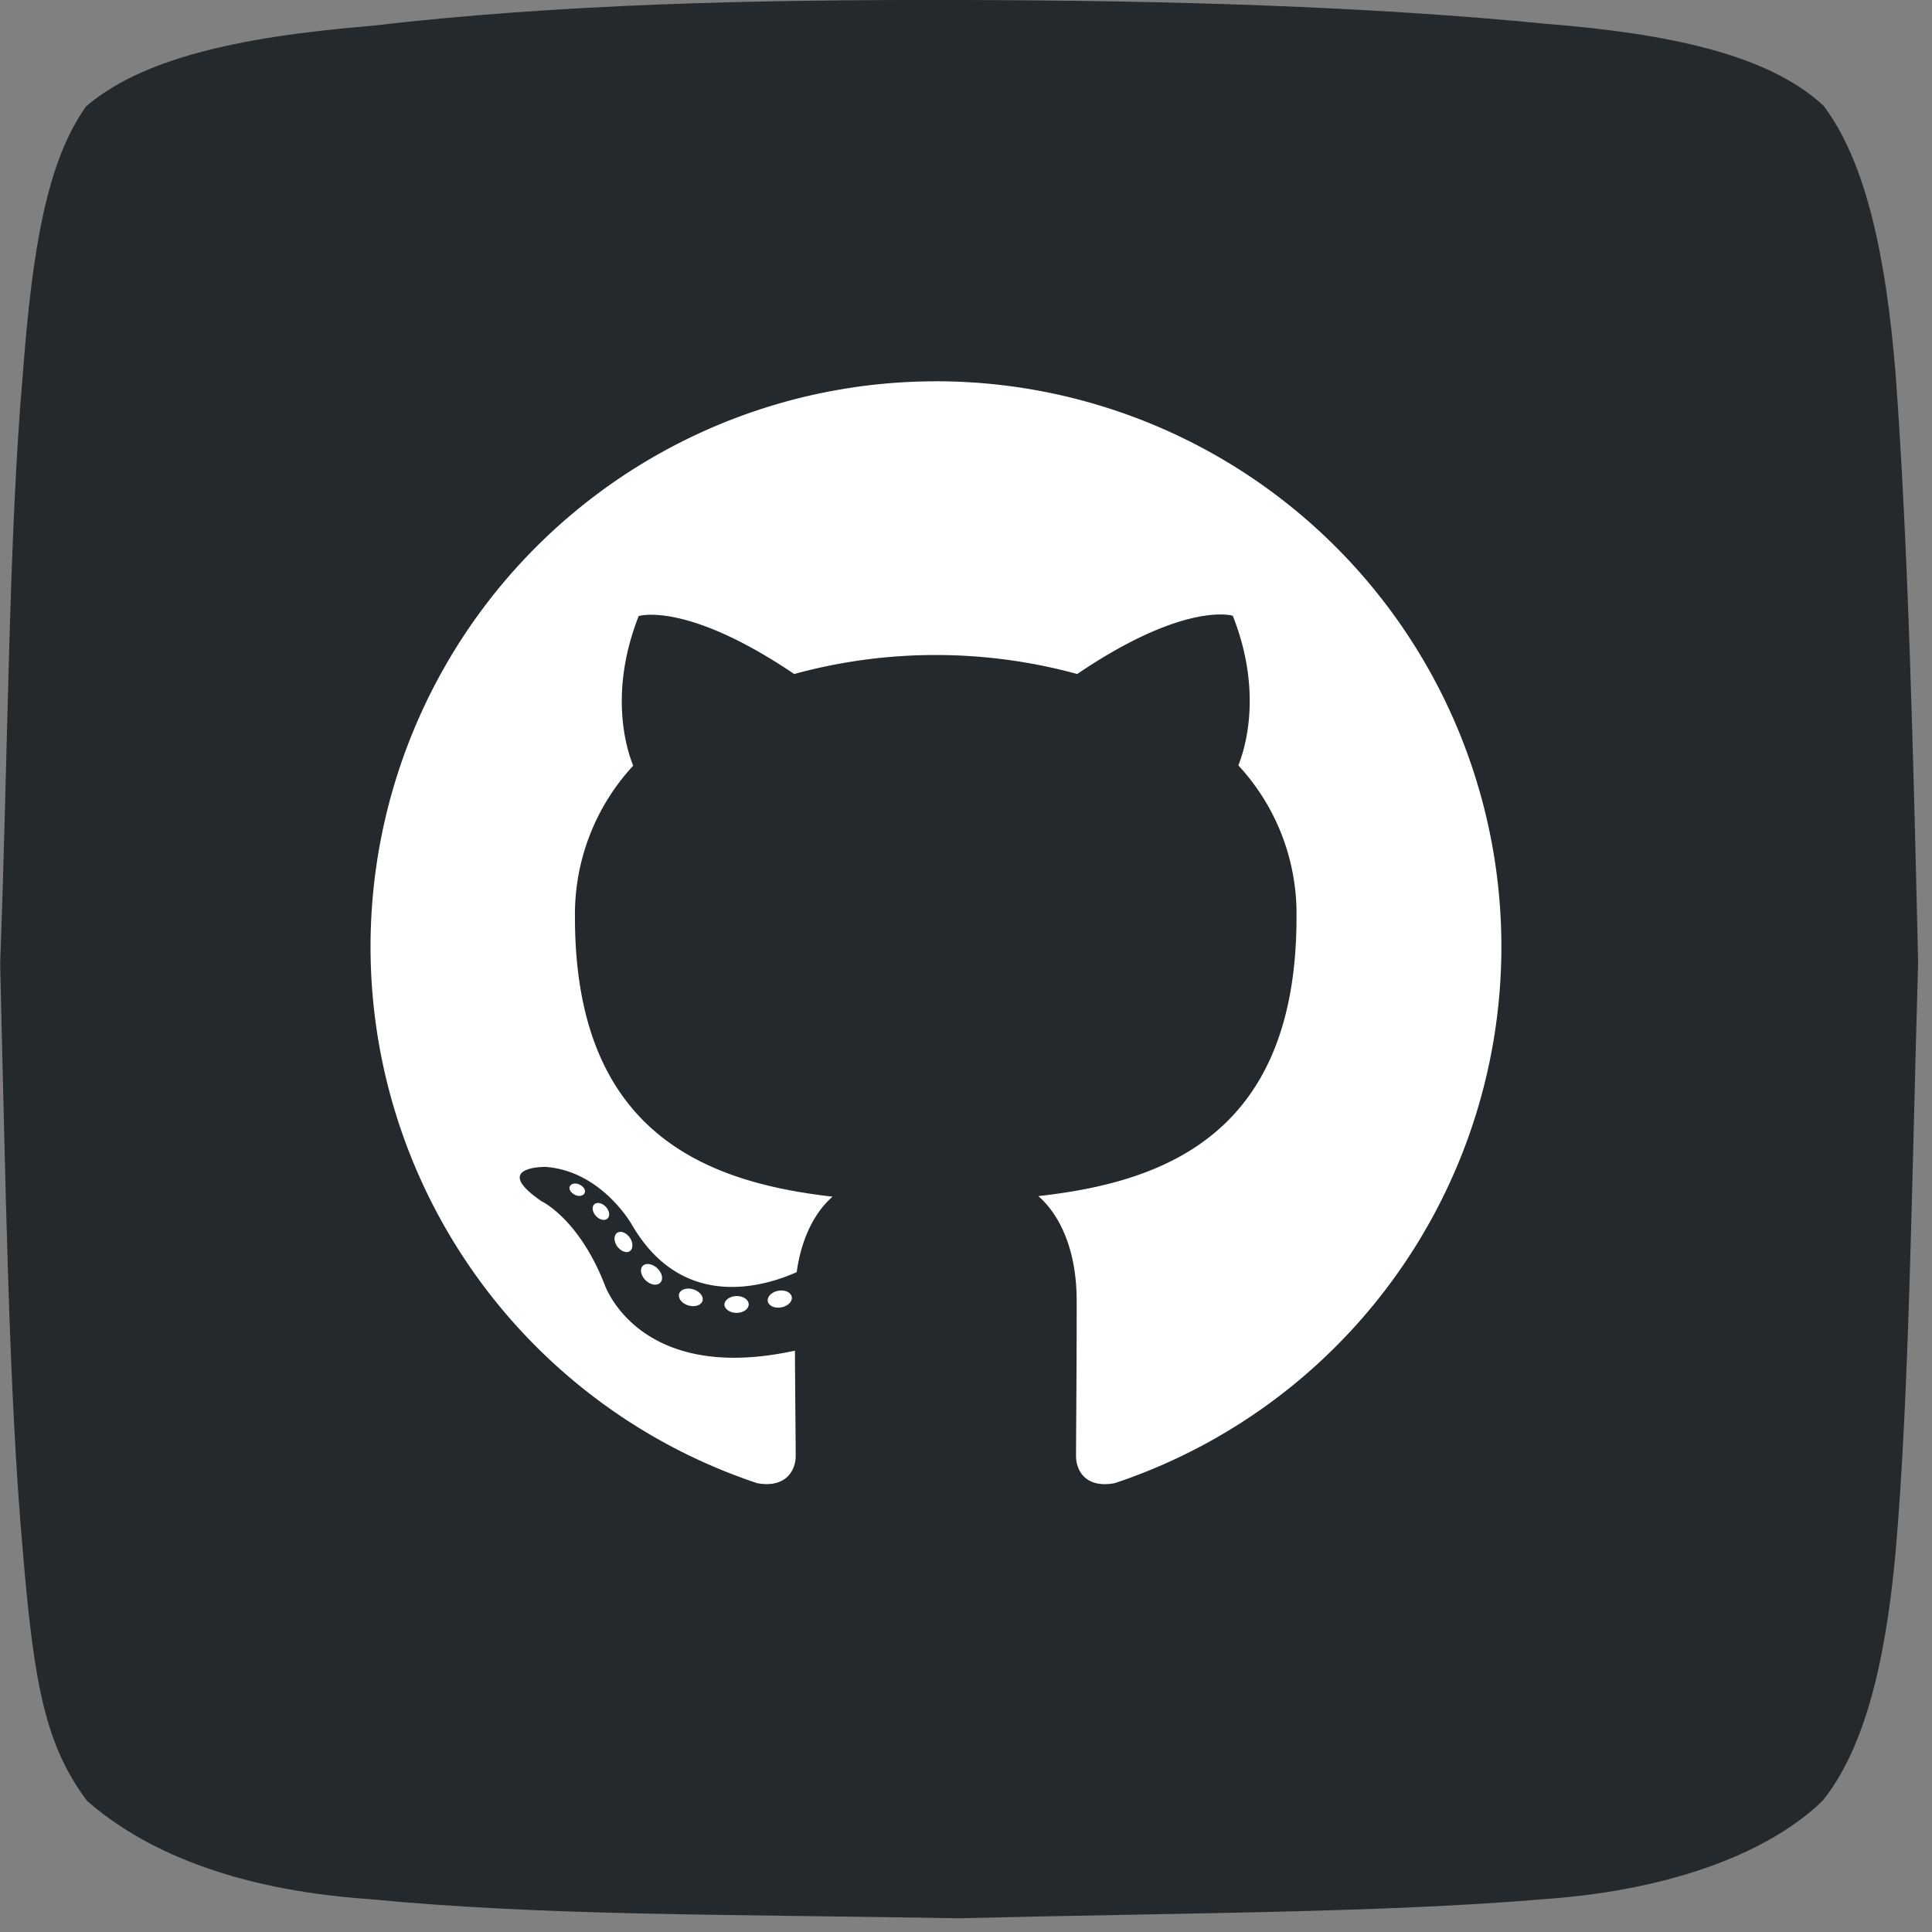 <?xml version="1.0" ?><svg data-name="Layer 1" id="Layer_1" viewBox="0 0 512 512" xmlns="http://www.w3.org/2000/svg"><rect x="0" y="0" width="512" height="512" fill="#808080" stroke="none"/><defs><style>.cls-1{fill:#24292e;fill-rule:evenodd;}.cls-2{fill:#fff;}</style></defs><title/><path class="cls-1" d="M485,29.72c11.45,15.13,16.61,40.21,19.15,70.7,3.36,45.5,4.71,100.1,6,156.52-1.67,57.47-2.35,115.43-6,156.52-2.88,31.54-9,52.66-19.22,65.47-13,12.79-37.94,23.59-73.5,26.15-43.25,3.69-96.61,3.65-155.48,5.1-65.44-1.12-109.82-.64-156.38-5.08-36.32-2.52-60.08-13.19-74.7-26.07-10.83-14.54-14-30-17-66.24-3.75-41.85-4.58-98.56-6-155.54C4,200.57,4.13,143.44,7.9,100.74,10.43,67.05,14.42,44.4,24.65,30,39,17.77,63.48,11.69,100,8.69c50-5.85,102.06-7,155.88-6.87,55.39.09,108.56,1.67,156,6.34,32,2.56,58.48,8.07,73.07,21.56Z" transform="translate(-1.83 -1.82)"/><path class="cls-2" d="M249.83,102.87a149.85,149.85,0,0,0-47.37,292c7.49,1.39,10.24-3.25,10.24-7.21,0-3.57-.14-15.38-.2-27.9C170.81,368.83,162,342.09,162,342.09c-6.82-17.32-16.64-21.92-16.64-21.92-13.6-9.3,1-9.11,1-9.11,15,1.06,23,15.44,23,15.44,13.36,22.9,35.05,16.28,43.6,12.45,1.34-9.68,5.23-16.29,9.51-20-33.28-3.79-68.27-16.64-68.27-74a58,58,0,0,1,15.44-40.22c-1.56-3.78-6.68-19,1.45-39.65,0,0,12.58-4,41.21,15.36a142.09,142.09,0,0,1,75,0C316,161,328.53,165,328.53,165c8.16,20.64,3,35.88,1.47,39.65a57.87,57.87,0,0,1,15.42,40.22c0,57.55-35.05,70.22-68.42,73.93,5.37,4.65,10.16,13.77,10.16,27.75,0,20-.17,36.18-.17,41.12,0,4,2.7,8.66,10.29,7.19a149.85,149.85,0,0,0-47.45-292Z" transform="translate(-1.83 -1.82)"/><path class="cls-2" d="M156.75,318c-.33.75-1.5,1-2.57.46s-1.7-1.5-1.34-2.25,1.49-1,2.58-.47,1.71,1.51,1.33,2.26Z" transform="translate(-1.83 -1.82)"/><path class="cls-2" d="M162.82,324.76c-.71.66-2.11.35-3.06-.69s-1.16-2.44-.44-3.11,2.09-.35,3.07.69,1.17,2.44.43,3.11Z" transform="translate(-1.83 -1.82)"/><path class="cls-2" d="M168.73,333.39c-.92.64-2.42,0-3.35-1.29s-.92-2.93,0-3.57,2.41-.06,3.35,1.26.92,3,0,3.61Z" transform="translate(-1.83 -1.82)"/><path class="cls-2" d="M176.82,341.73c-.82.91-2.57.66-3.85-.57s-1.67-2.92-.85-3.83,2.59-.65,3.88.57,1.7,2.93.82,3.83Z" transform="translate(-1.83 -1.82)"/><path class="cls-2" d="M188,346.57c-.36,1.17-2,1.71-3.74,1.21s-2.8-1.89-2.46-3.07,2-1.74,3.75-1.2,2.8,1.88,2.45,3.07Z" transform="translate(-1.83 -1.82)"/><path class="cls-2" d="M200.25,347.47c0,1.24-1.4,2.26-3.18,2.28s-3.24-1-3.26-2.18,1.41-2.26,3.2-2.29,3.24,1,3.24,2.19Z" transform="translate(-1.83 -1.82)"/><path class="cls-2" d="M211.66,345.52c.21,1.2-1,2.44-2.79,2.77s-3.35-.43-3.57-1.62,1-2.47,2.78-2.79,3.36.42,3.58,1.64Z" transform="translate(-1.83 -1.82)"/></svg>